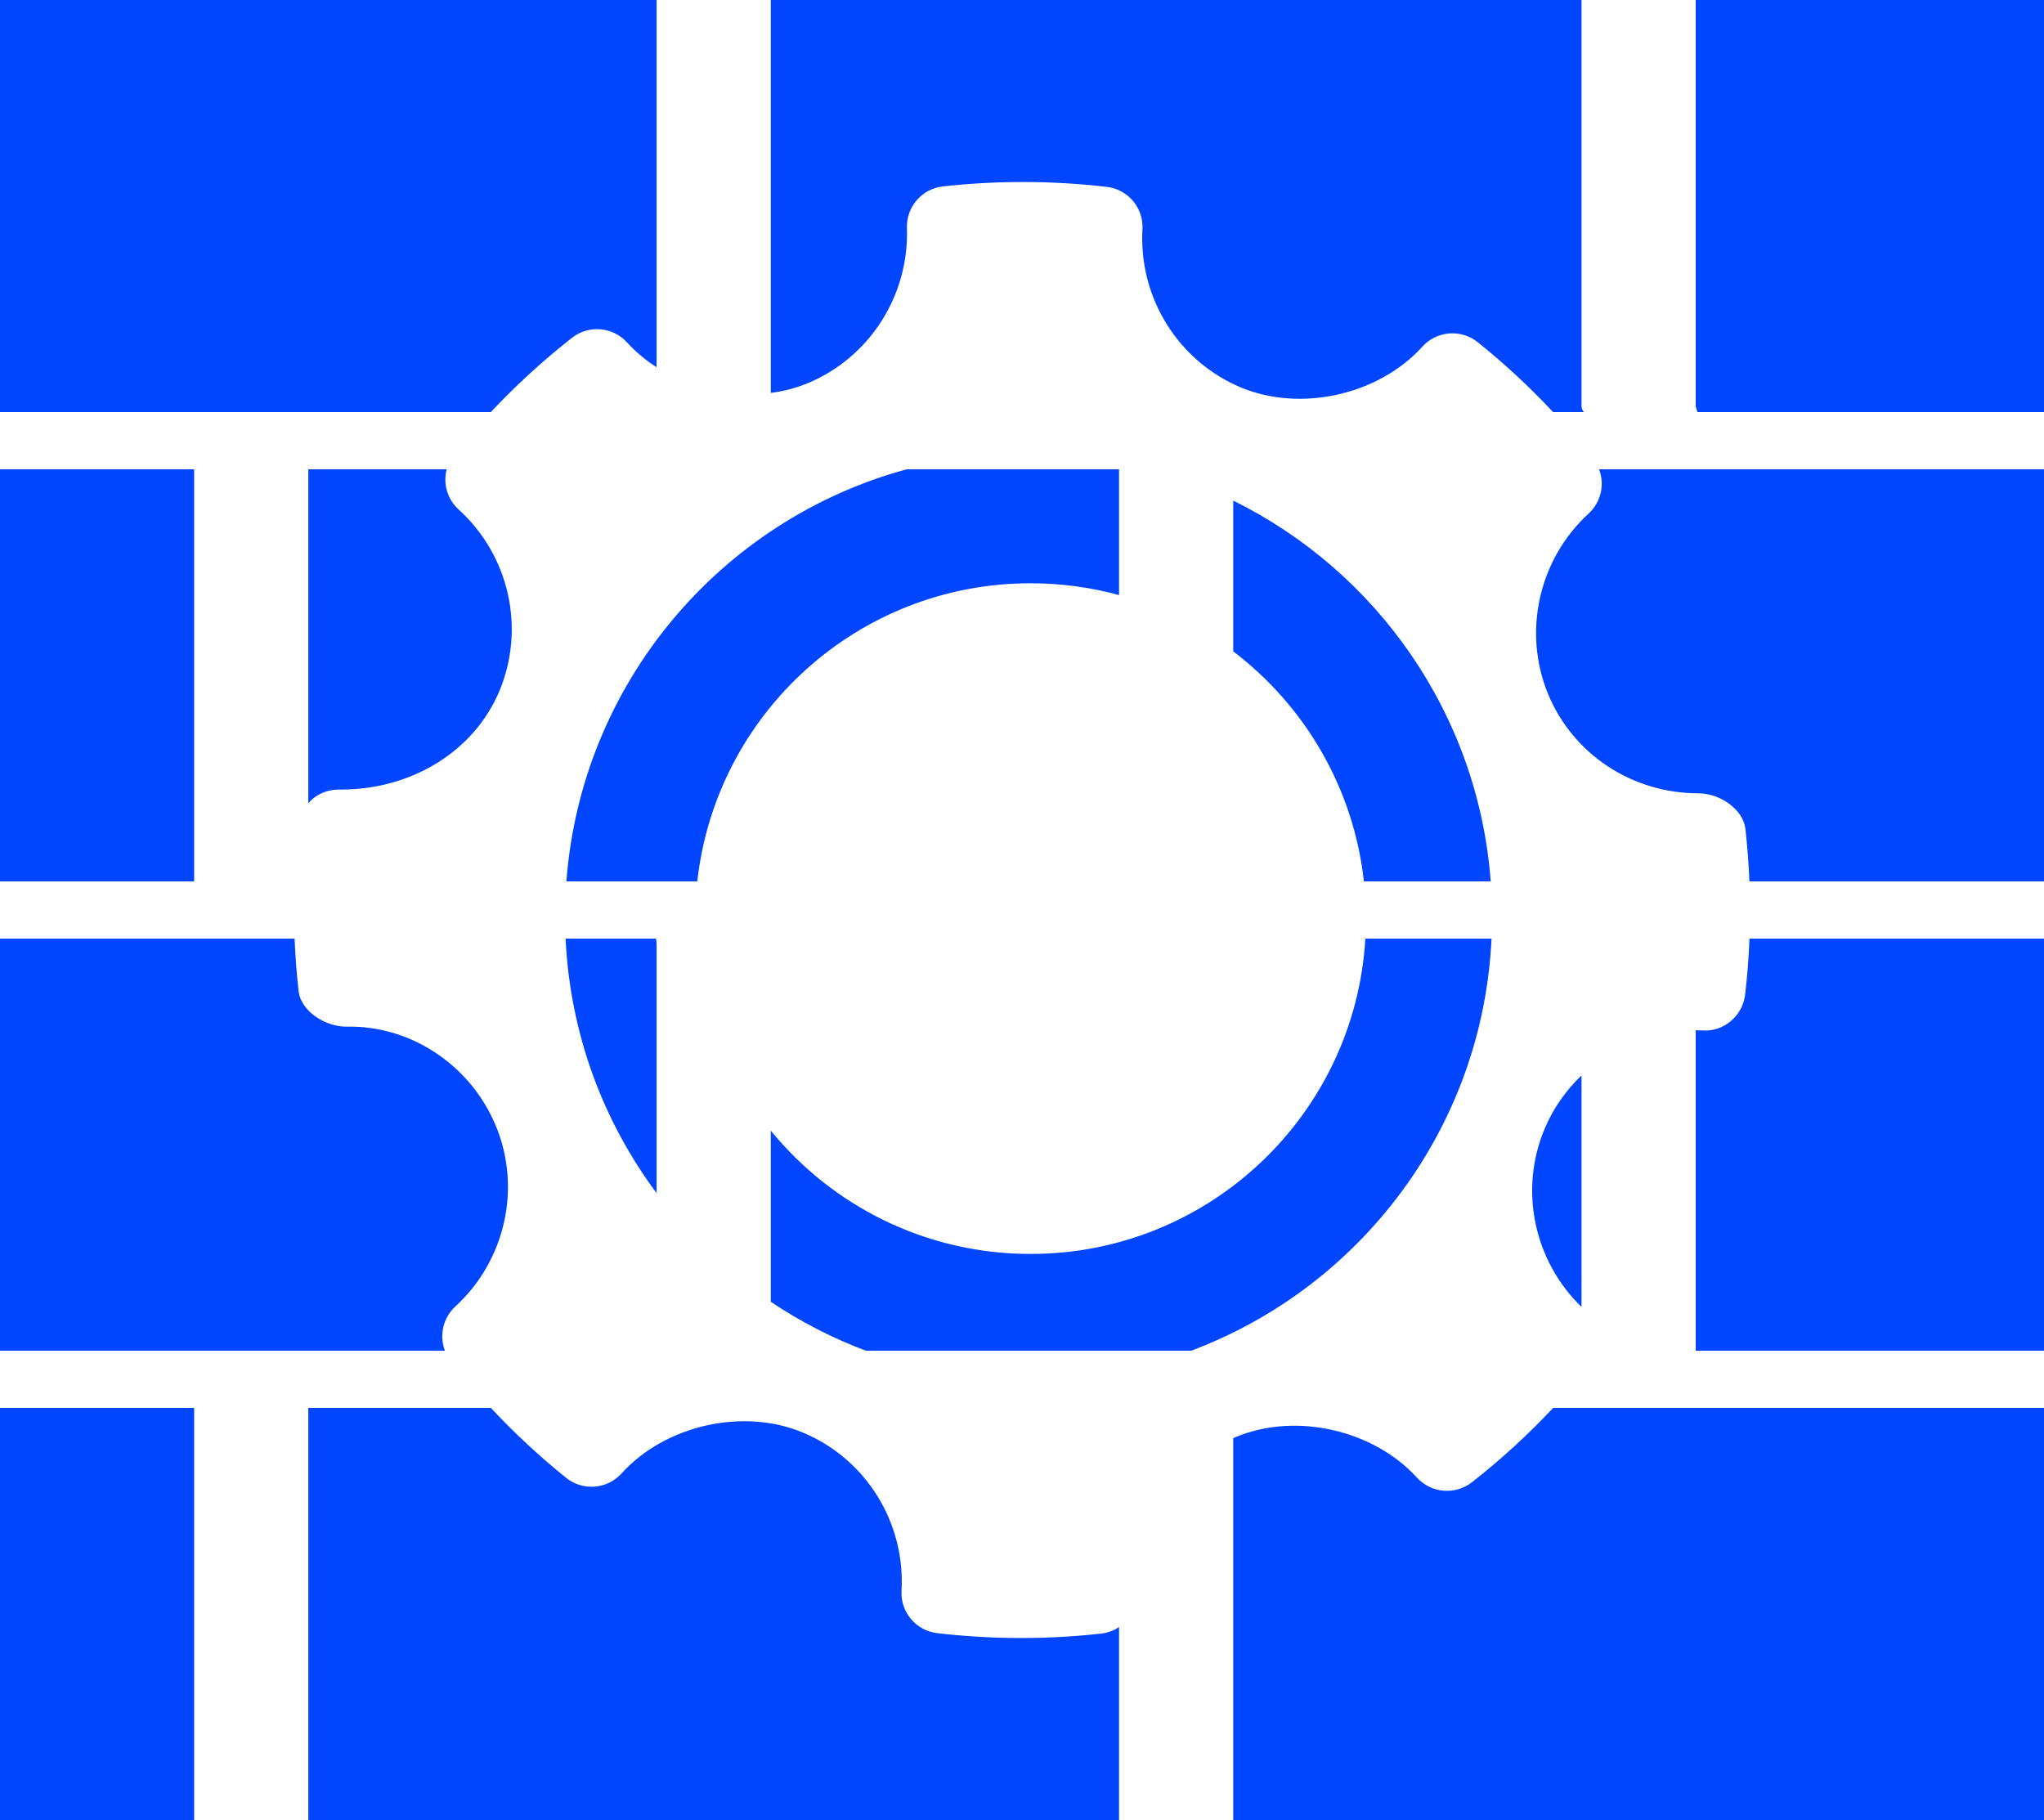 <?xml version="1.0" encoding="UTF-8"?>
<svg width="146px" height="130px" viewBox="0 0 146 130" version="1.1" xmlns="http://www.w3.org/2000/svg" xmlns:xlink="http://www.w3.org/1999/xlink">
    <!-- Generator: Sketch 53.1 (72631) - https://sketchapp.com -->
    <title>Combined Shape</title>
    <desc>Created with Sketch.</desc>
    <g id="Page-1" stroke="none" stroke-width="1" fill="none" fill-rule="evenodd">
        <g id="Artboard" transform="translate(-604, -834)" fill="#0045FF" fill-rule="nonzero">
            <path d="M635.904,867.522 C635.641,868.534 635.94,869.649 636.759,870.394 C640.378,873.671 641.547,878.885 639.666,883.368 C637.871,887.643 633.433,890.397 628.352,890.397 C627.371,890.366 626.558,890.745 626.022,891.372 L626.022,867.522 L635.904,867.522 Z M668.755,867.522 L683.933,867.522 L683.933,876.504 C681.92,875.955 679.801,875.661 677.614,875.661 C665.284,875.661 655.13,884.978 653.807,896.956 L644.457,896.956 C645.519,882.805 655.477,871.135 668.755,867.522 Z M639.058,863.434 L604,863.434 L604,834 L650.899,834 L650.899,860.23 C650.117,859.728 649.403,859.134 648.785,858.455 C647.763,857.334 646.052,857.196 644.861,858.125 C642.794,859.746 640.851,861.524 639.058,863.434 Z M650.899,919.221 C647.086,914.101 644.719,907.84 644.4,901.044 L650.859,901.044 C650.859,901.044 650.899,901.289 650.899,901.412 L650.899,919.221 Z M635.78,930.478 L604,930.478 L604,901.044 L625.042,901.044 C625.092,902.29 625.187,903.535 625.326,904.776 C625.489,906.244 627.245,907.333 628.735,907.333 C633.264,907.217 637.611,910.021 639.435,914.459 C641.253,918.891 640.084,924.057 636.527,927.317 C635.635,928.137 635.368,929.398 635.78,930.478 Z M689.085,930.478 L665.852,930.478 C663.44,929.574 661.162,928.397 659.056,926.985 L659.056,914.759 C663.448,920.135 670.13,923.567 677.614,923.567 C690.363,923.567 700.785,913.607 701.525,901.044 L710.537,901.044 C709.904,914.555 701.171,925.948 689.085,930.478 Z M716.966,910.818 L716.966,927.35 C713.563,924.061 712.495,918.999 714.327,914.634 C714.937,913.176 715.847,911.885 716.966,910.818 Z M714.934,863.434 C713.253,861.634 711.452,859.964 709.55,858.441 C708.365,857.49 706.626,857.622 705.598,858.76 C702.498,862.193 696.931,863.468 692.628,861.673 C688.151,859.79 685.328,855.253 685.604,850.383 C685.695,848.854 684.577,847.524 683.052,847.346 C679.168,846.897 675.249,846.883 671.353,847.315 C669.846,847.482 668.728,848.78 668.779,850.291 C668.948,855.112 666.091,859.57 661.658,861.385 C660.83,861.724 659.953,861.948 659.056,862.065 L659.056,834 L716.966,834 L716.966,863.025 C716.966,863.189 717.048,863.311 717.13,863.434 L714.934,863.434 Z M718.221,867.522 L750,867.522 L750,896.956 L728.958,896.956 C728.908,895.711 728.813,894.467 728.675,893.226 C728.51,891.764 726.806,890.666 725.332,890.666 C720.566,890.666 716.337,887.867 714.564,883.54 C712.752,879.108 713.92,873.939 717.472,870.681 C718.367,869.863 718.633,868.602 718.221,867.522 Z M710.48,896.956 L701.421,896.956 C700.682,890.262 697.184,884.398 692.089,880.528 L692.089,869.759 C702.33,874.808 709.582,884.996 710.48,896.956 Z M728.962,901.044 L750,901.044 L750,930.478 L725.123,930.478 L725.123,907.588 L725.608,907.601 C727.099,907.722 728.471,906.574 728.651,905.052 C728.807,903.722 728.911,902.385 728.962,901.044 Z M639.065,934.566 C640.737,936.357 642.535,938.027 644.438,939.558 C645.629,940.518 647.363,940.383 648.396,939.245 C651.507,935.803 657.074,934.53 661.359,936.329 C665.848,938.206 668.671,942.742 668.395,947.615 C668.305,949.145 669.428,950.478 670.947,950.653 C672.934,950.884 674.933,951 676.937,951 C678.84,951 680.743,950.896 682.646,950.684 C683.122,950.631 683.559,950.466 683.933,950.216 L683.933,964 L626.022,964 L626.022,934.566 L639.065,934.566 Z M714.938,934.566 L750,934.566 L750,964 L692.089,964 L692.089,936.721 C692.171,936.685 692.253,936.651 692.335,936.617 C696.615,934.869 702.12,936.148 705.214,939.547 C706.242,940.665 707.941,940.8 709.138,939.875 C711.203,938.256 713.144,936.479 714.938,934.566 Z M604,867.522 L617.866,867.522 L617.866,896.956 L604,896.956 L604,867.522 Z M604,934.566 L617.866,934.566 L617.866,964 L604,964 L604,934.566 Z M725.123,834 L750,834 L750,863.434 L725.245,863.434 C725.204,863.311 725.164,863.148 725.123,863.025 L725.123,834 Z" id="Combined-Shape"></path>
        </g>
    </g>
</svg>